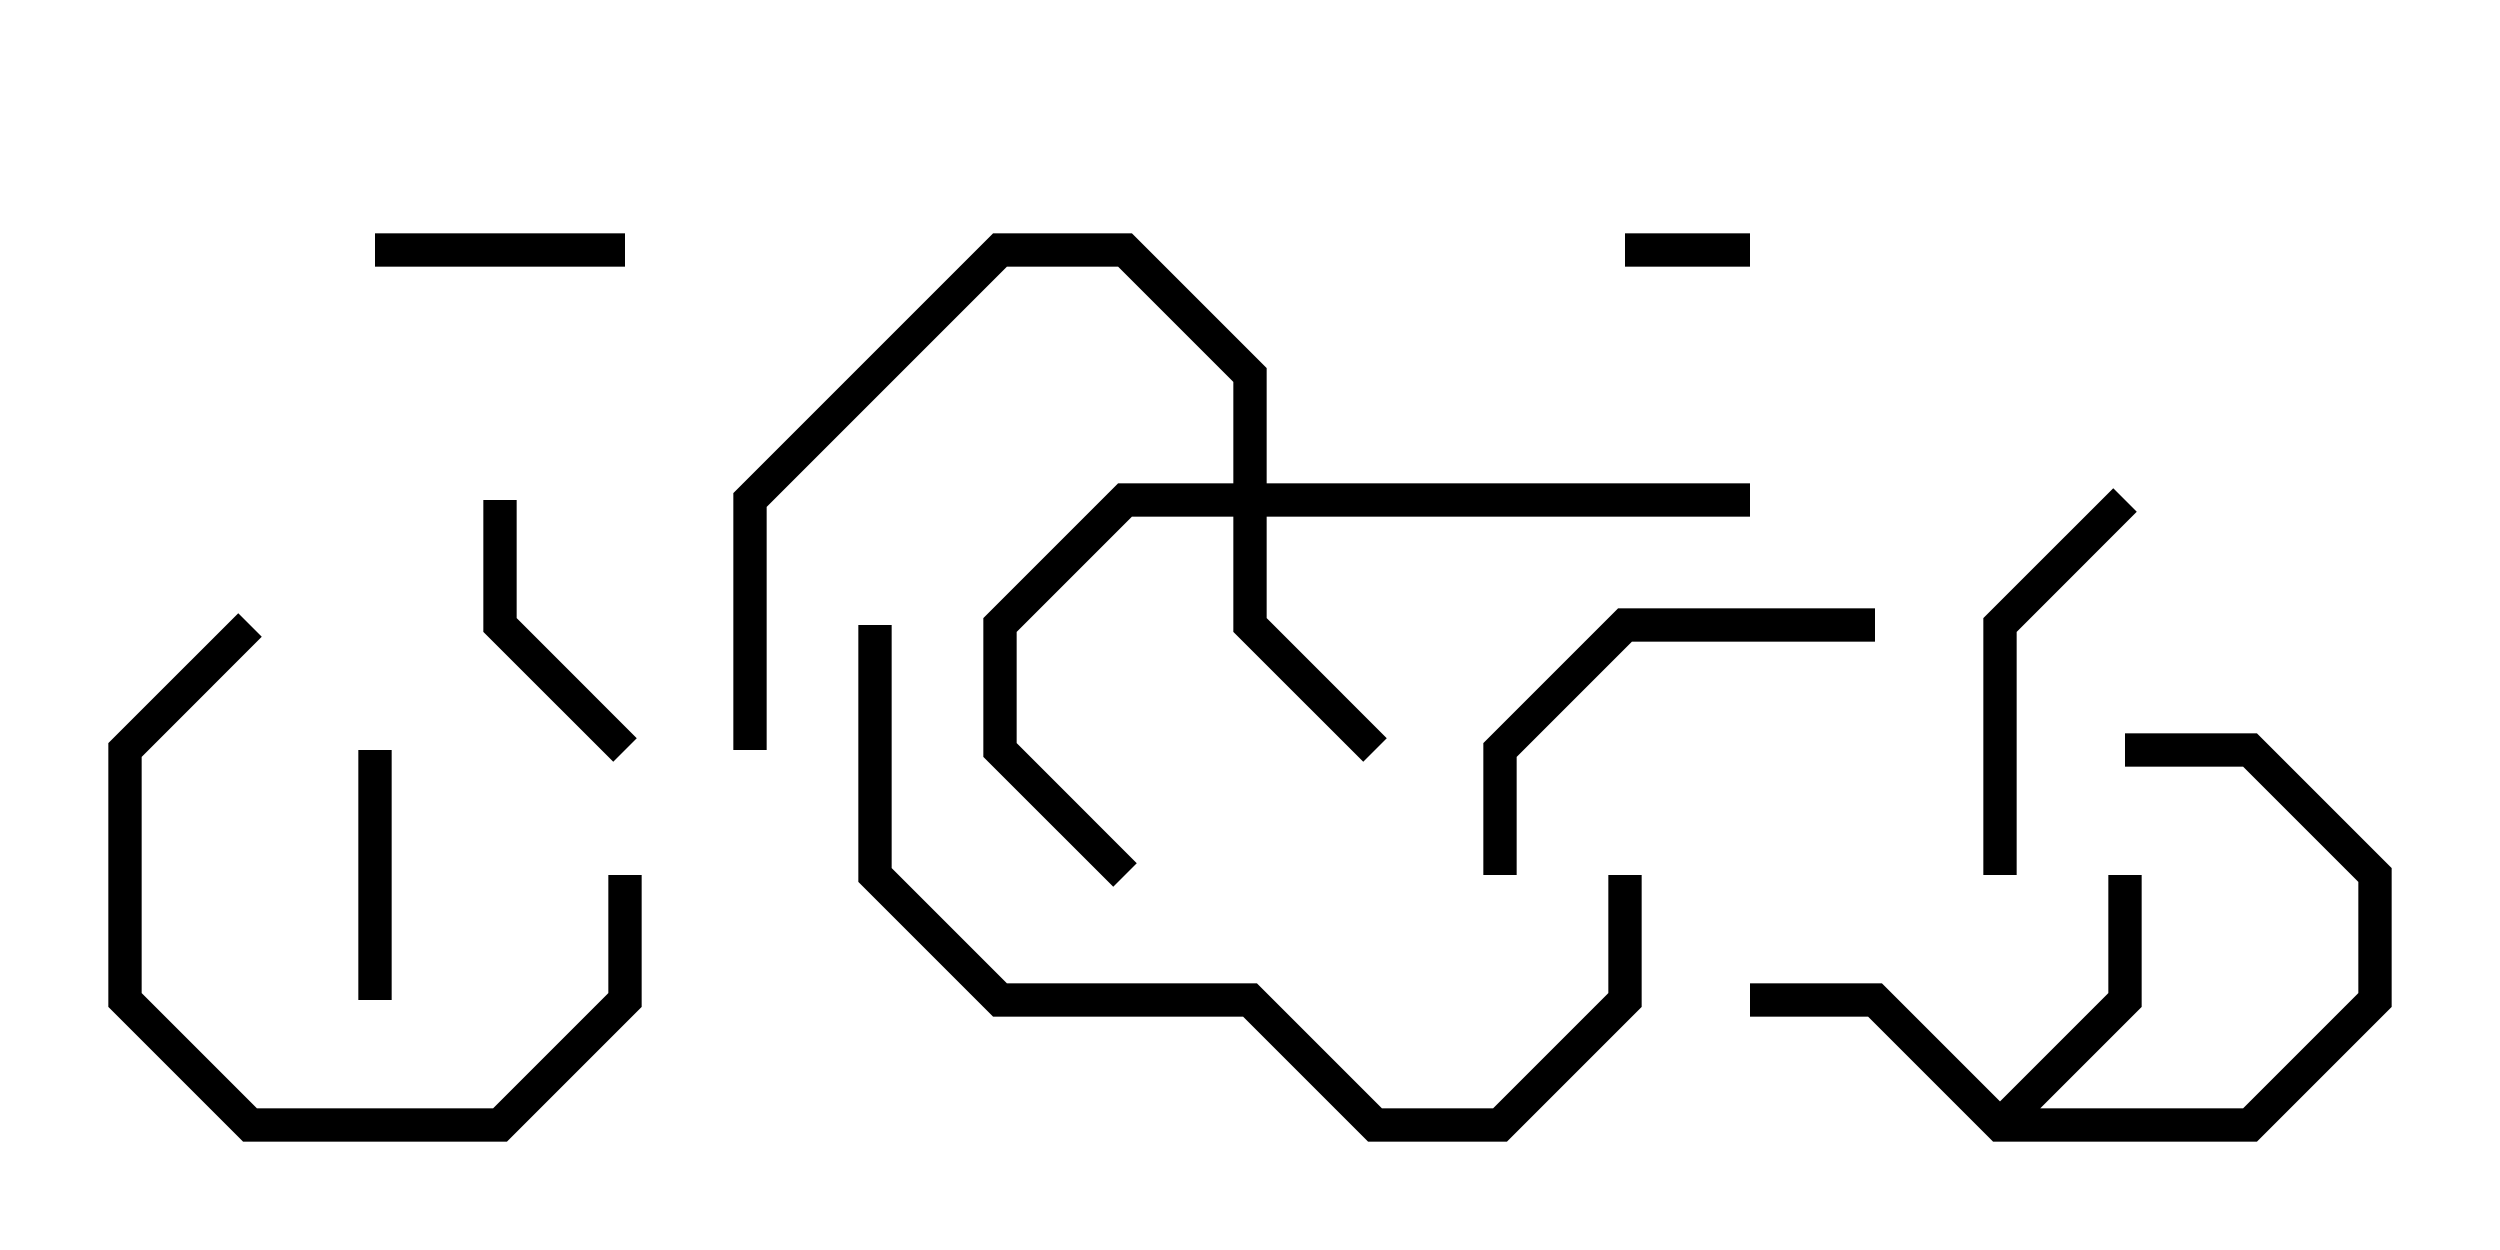 <svg version="1.1" width="30" height="15" xmlns="http://www.w3.org/2000/svg"><path d="M24,13.217L25.3,11.917L25.3,10.5L25.7,10.5L25.7,12.083L24.483,13.3L26.917,13.3L28.3,11.917L28.3,10.583L26.917,9.2L25.5,9.2L25.5,8.8L27.083,8.8L28.7,10.417L28.7,12.083L27.083,13.7L23.917,13.7L22.417,12.2L21,12.2L21,11.8L22.583,11.8z" stroke="none"/><path d="M14.8,5.8L14.8,4.583L13.417,3.2L12.083,3.2L9.2,6.083L9.2,9L8.8,9L8.8,5.917L11.917,2.8L13.583,2.8L15.2,4.417L15.2,5.8L21,5.8L21,6.2L15.2,6.2L15.2,7.417L16.641,8.859L16.359,9.141L14.8,7.583L14.8,6.2L13.583,6.2L12.2,7.583L12.2,8.917L13.641,10.359L13.359,10.641L11.8,9.083L11.8,7.417L13.417,5.8z" stroke="none"/><path d="M21,2.8L21,3.2L19.5,3.2L19.5,2.8z" stroke="none"/><path d="M4.5,3.2L4.5,2.8L7.5,2.8L7.5,3.2z" stroke="none"/><path d="M4.7,12L4.3,12L4.3,9L4.7,9z" stroke="none"/><path d="M5.8,6L6.2,6L6.2,7.417L7.641,8.859L7.359,9.141L5.8,7.583z" stroke="none"/><path d="M24.2,10.5L23.8,10.5L23.8,7.417L25.359,5.859L25.641,6.141L24.2,7.583z" stroke="none"/><path d="M22.5,7.3L22.5,7.7L19.583,7.7L18.2,9.083L18.2,10.5L17.8,10.5L17.8,8.917L19.417,7.3z" stroke="none"/><path d="M2.859,7.359L3.141,7.641L1.7,9.083L1.7,11.917L3.083,13.3L5.917,13.3L7.3,11.917L7.3,10.5L7.7,10.5L7.7,12.083L6.083,13.7L2.917,13.7L1.3,12.083L1.3,8.917z" stroke="none"/><path d="M19.3,10.5L19.7,10.5L19.7,12.083L18.083,13.7L16.417,13.7L14.917,12.2L11.917,12.2L10.3,10.583L10.3,7.5L10.7,7.5L10.7,10.417L12.083,11.8L15.083,11.8L16.583,13.3L17.917,13.3L19.3,11.917z" stroke="none"/></svg>